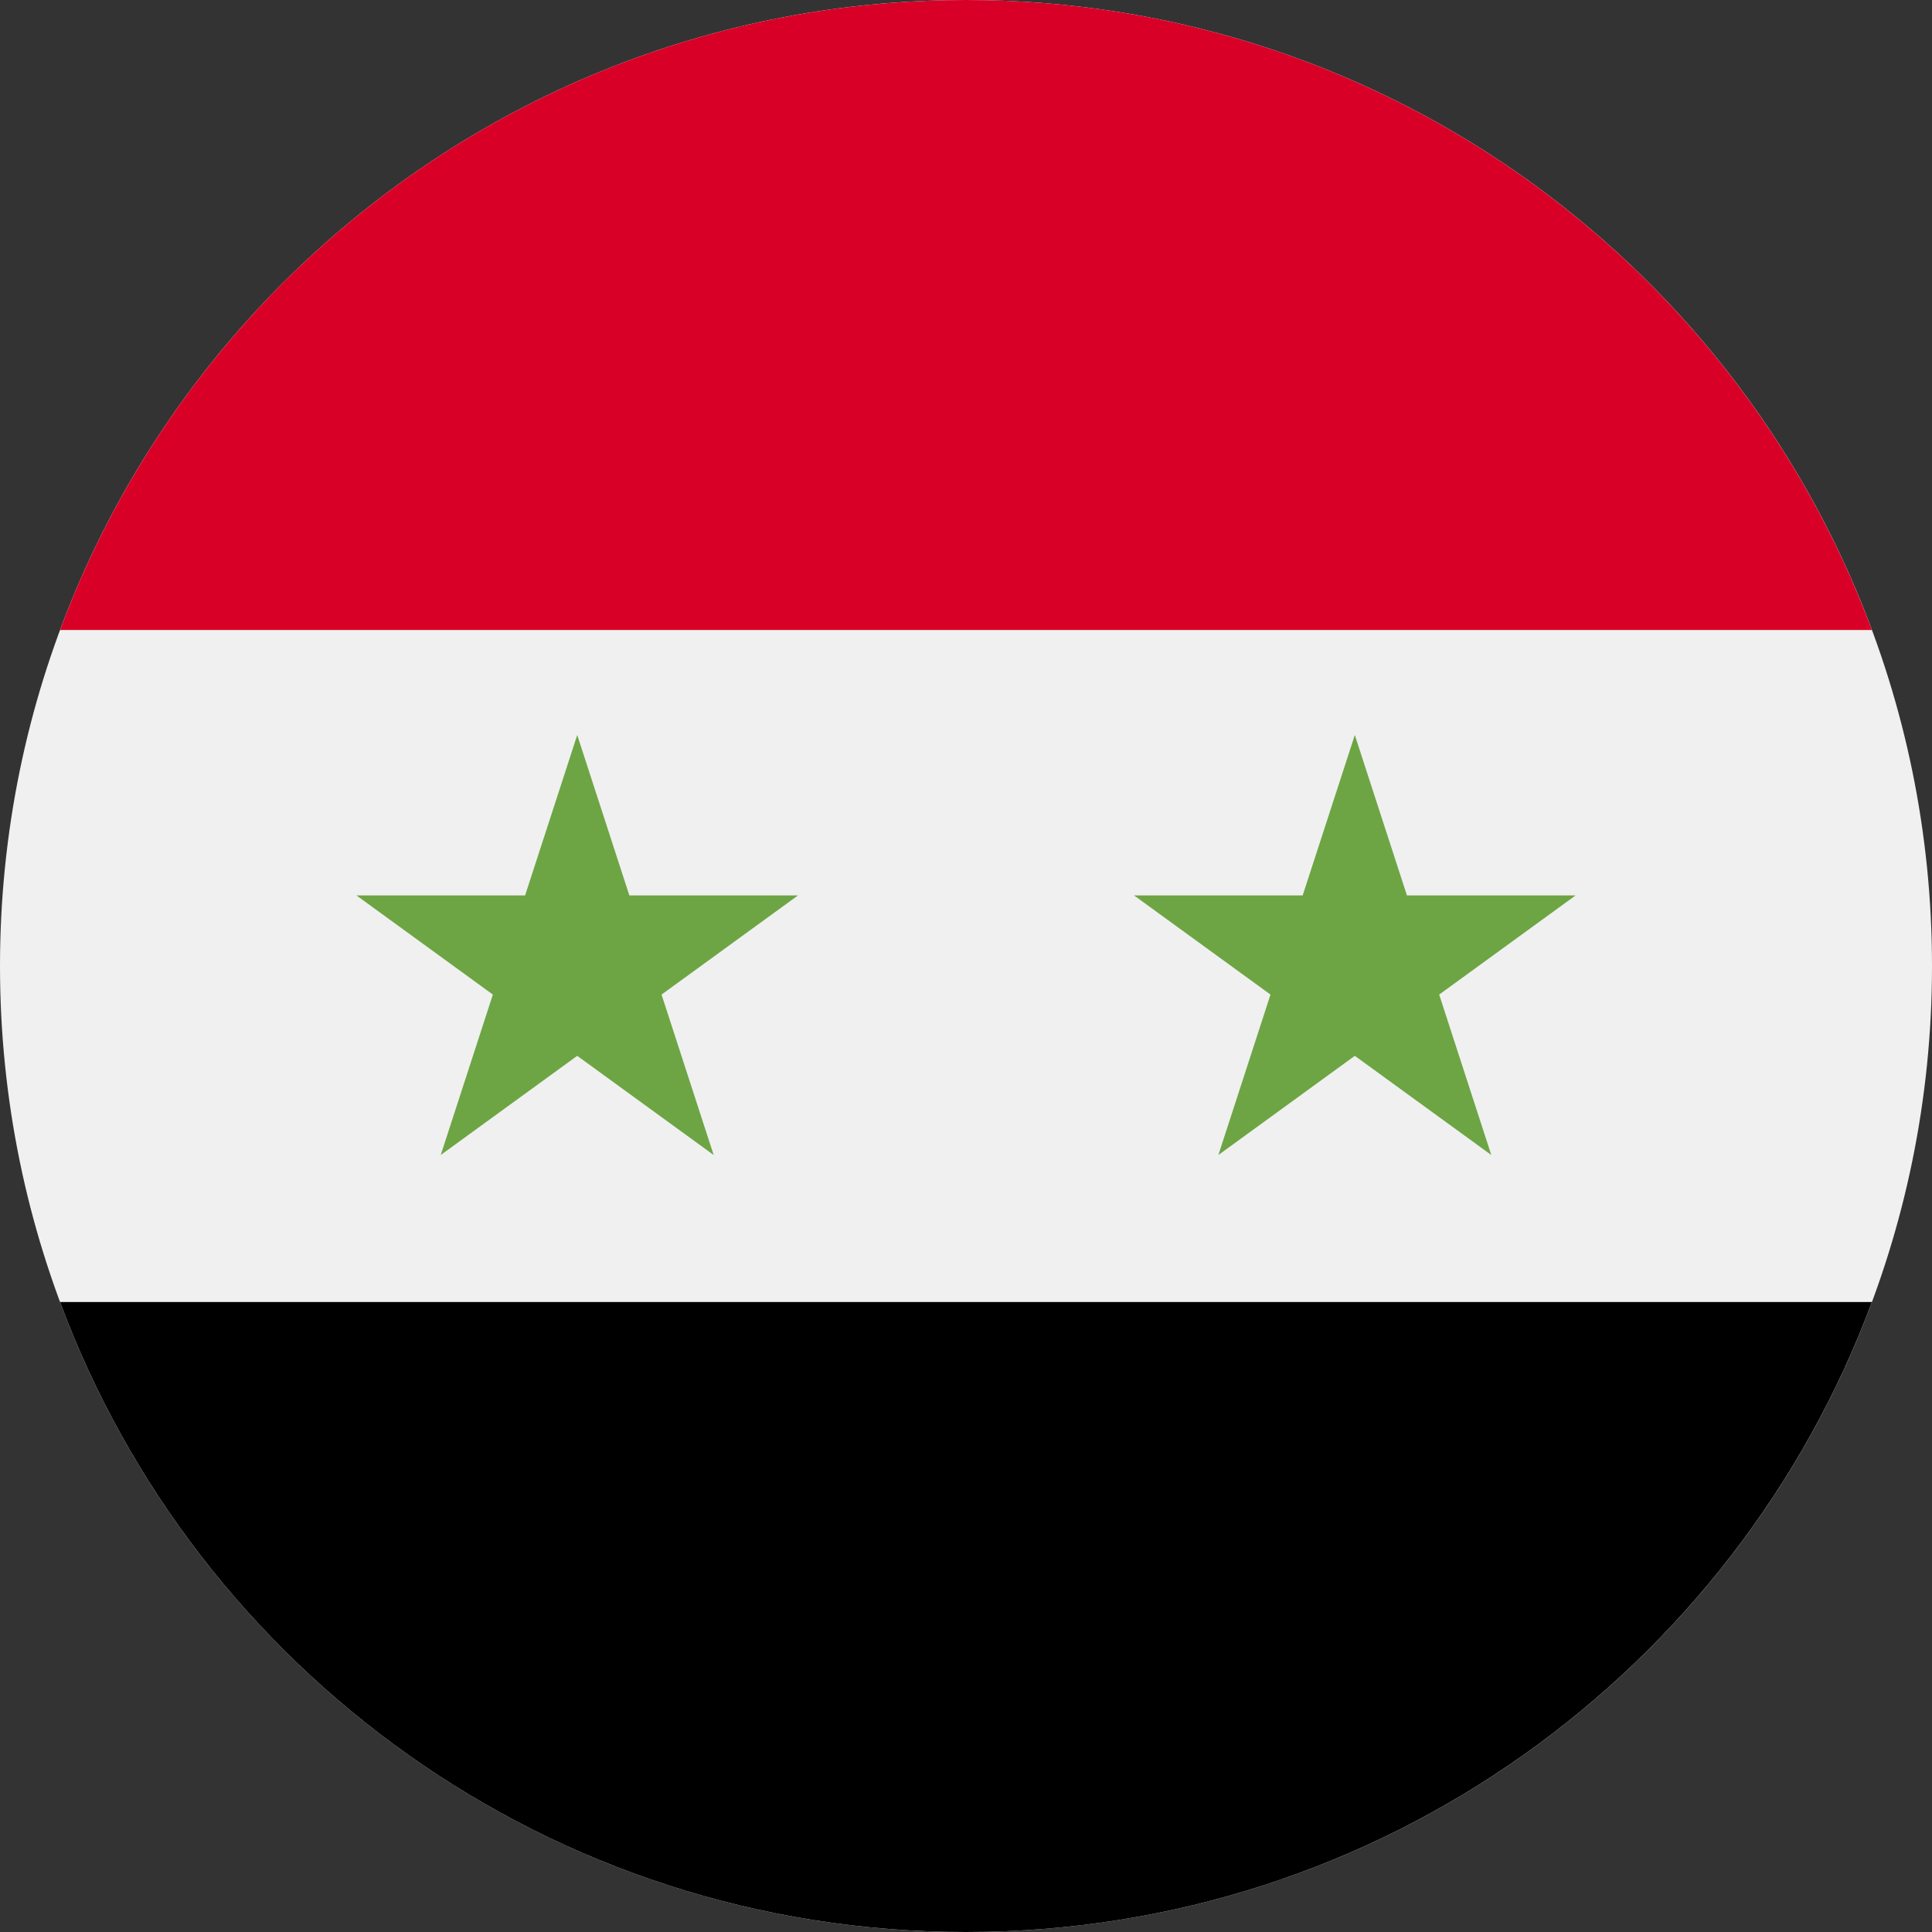 <svg width="48" height="48" viewBox="0 0 48 48" fill="none" xmlns="http://www.w3.org/2000/svg">
<rect x="0" y="0" width="48" height="48" fill="#333333" stroke="none"/>
<g clip-path="url(#clip0)">
<path d="M24 48C37.255 48 48 37.255 48 24C48 10.745 37.255 0 24 0C10.745 0 0 10.745 0 24C0 37.255 10.745 48 24 48Z" fill="#F0F0F0"/>
<path d="M23.999 0C13.68 0 4.883 6.513 1.492 15.652H46.507C43.115 6.513 34.318 0 23.999 0Z" fill="#D80027"/>
<path d="M23.999 48C34.318 48 43.115 41.487 46.507 32.348H1.492C4.883 41.487 13.68 48 23.999 48Z" fill="black"/>
<path d="M14.341 18.261L15.636 22.246H19.827L16.436 24.71L17.731 28.696L14.341 26.232L10.95 28.696L12.245 24.71L8.855 22.246H13.046L14.341 18.261Z" fill="#6DA544"/>
<path d="M33.66 18.261L34.955 22.246H39.146L35.756 24.71L37.051 28.696L33.66 26.232L30.27 28.696L31.565 24.71L28.174 22.246H32.365L33.66 18.261Z" fill="#6DA544"/>
</g>
<defs>
<clipPath id="clip0">
<rect width="48" height="48" fill="white"/>
</clipPath>
</defs>
</svg>

